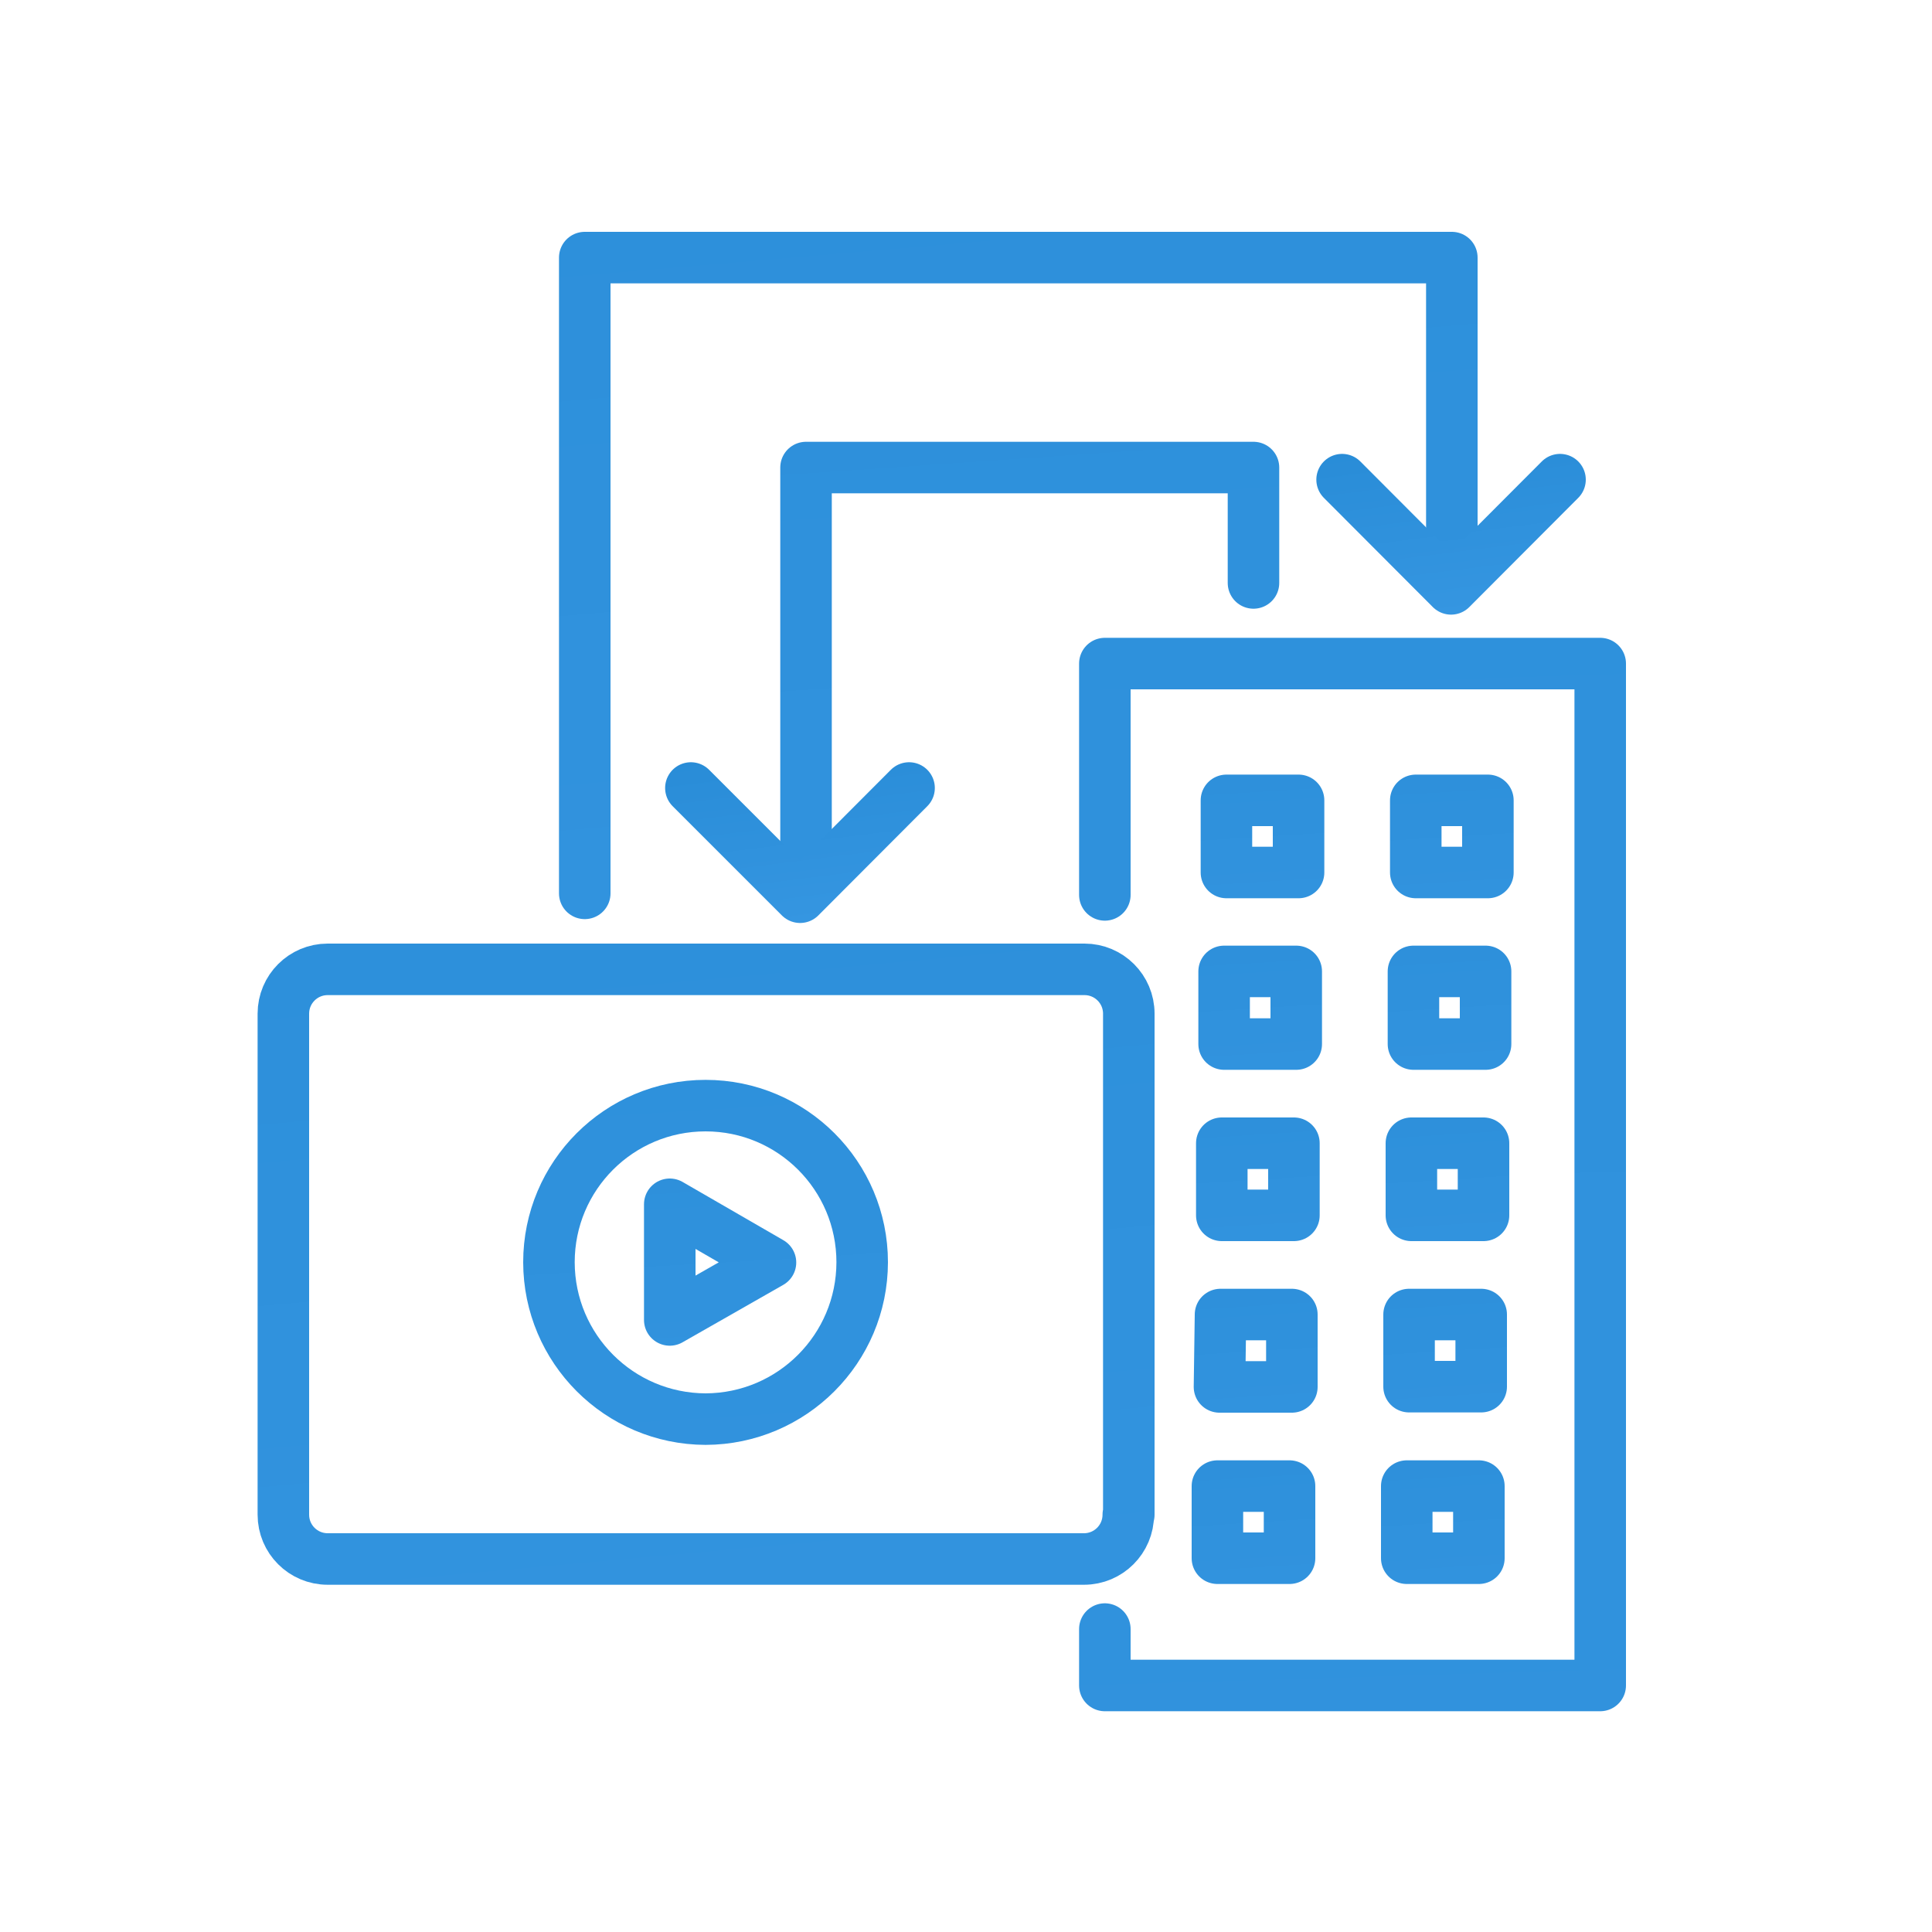 <?xml version="1.0" encoding="UTF-8"?>
<svg width="75px" height="75px" viewBox="0 0 75 75" version="1.1" xmlns="http://www.w3.org/2000/svg" xmlns:xlink="http://www.w3.org/1999/xlink">
    <!-- Generator: Sketch 55.2 (78181) - https://sketchapp.com -->
    <title>Icons / Feature / tyco-video-solutions</title>
    <desc>Created with Sketch.</desc>
    <defs>
        <linearGradient x1="20.518%" y1="48.143%" x2="79.482%" y2="51.861%" id="linearGradient-1">
            <stop stop-color="#268AD5" offset="0%"></stop>
            <stop stop-color="#3999E4" offset="100%"></stop>
        </linearGradient>
        <linearGradient x1="48.337%" y1="-416%" x2="51.663%" y2="517%" id="linearGradient-2">
            <stop stop-color="#268AD5" offset="0%"></stop>
            <stop stop-color="#3999E4" offset="100%"></stop>
        </linearGradient>
        <linearGradient x1="20.518%" y1="-176.673%" x2="79.482%" y2="277.16%" id="linearGradient-3">
            <stop stop-color="#268AD5" offset="0%"></stop>
            <stop stop-color="#3999E4" offset="100%"></stop>
        </linearGradient>
        <linearGradient x1="20.566%" y1="-416%" x2="79.434%" y2="517%" id="linearGradient-4">
            <stop stop-color="#268AD5" offset="0%"></stop>
            <stop stop-color="#3999E4" offset="100%"></stop>
        </linearGradient>
        <linearGradient x1="27.643%" y1="-416%" x2="72.357%" y2="517%" id="linearGradient-5">
            <stop stop-color="#268AD5" offset="0%"></stop>
            <stop stop-color="#3999E4" offset="100%"></stop>
        </linearGradient>
        <linearGradient x1="20.518%" y1="-200.523%" x2="79.482%" y2="301.061%" id="linearGradient-6">
            <stop stop-color="#268AD5" offset="0%"></stop>
            <stop stop-color="#3999E4" offset="100%"></stop>
        </linearGradient>
        <linearGradient x1="20.518%" y1="-341.446%" x2="79.482%" y2="442.287%" id="linearGradient-7">
            <stop stop-color="#268AD5" offset="0%"></stop>
            <stop stop-color="#3999E4" offset="100%"></stop>
        </linearGradient>
        <linearGradient x1="43.072%" y1="-416%" x2="56.928%" y2="517%" id="linearGradient-8">
            <stop stop-color="#268AD5" offset="0%"></stop>
            <stop stop-color="#3999E4" offset="100%"></stop>
        </linearGradient>
        <linearGradient x1="20.518%" y1="-416%" x2="79.482%" y2="517%" id="linearGradient-9">
            <stop stop-color="#268AD5" offset="0%"></stop>
            <stop stop-color="#3999E4" offset="100%"></stop>
        </linearGradient>
        <linearGradient x1="20.934%" y1="-416%" x2="79.066%" y2="517%" id="linearGradient-10">
            <stop stop-color="#268AD5" offset="0%"></stop>
            <stop stop-color="#3999E4" offset="100%"></stop>
        </linearGradient>
        <linearGradient x1="20.518%" y1="49.209%" x2="79.482%" y2="50.793%" id="linearGradient-11">
            <stop stop-color="#268AD5" offset="0%"></stop>
            <stop stop-color="#3999E4" offset="100%"></stop>
        </linearGradient>
        <linearGradient x1="20.518%" y1="-66.775%" x2="79.482%" y2="167.026%" id="linearGradient-12">
            <stop stop-color="#268AD5" offset="0%"></stop>
            <stop stop-color="#3999E4" offset="100%"></stop>
        </linearGradient>
        <linearGradient x1="20.518%" y1="-67.051%" x2="79.482%" y2="167.303%" id="linearGradient-13">
            <stop stop-color="#268AD5" offset="0%"></stop>
            <stop stop-color="#3999E4" offset="100%"></stop>
        </linearGradient>
    </defs>
    <g id="Icons-/-Feature-/-tyco-video-solutions" stroke="none" stroke-width="1" fill="none" fill-rule="evenodd" stroke-linecap="round" stroke-linejoin="round">
        <g id="tyco-video-solutions" transform="translate(11, 10)" stroke-width="2">
            <path d="M8.51,55.43 L24.35,55.43" id="Path" stroke="url(#linearGradient-1)"></path>
            <path d="M14.32,54.95 L14.32,50.74" id="Path" stroke="url(#linearGradient-2)"></path>
            <path d="M18.49,54.95 L18.49,50.74" id="Path" stroke="url(#linearGradient-2)"></path>
            <path d="M32.82,48.8 L32.82,29.35 C32.82,28.4 32.05,27.63 31.1,27.63 L1.72,27.63 C0.77,27.63 0,28.4 0,29.35 L0,48.8 C0,49.75 0.77,50.52 1.72,50.52 L31.08,50.52 C32.03,50.52 32.8,49.75 32.8,48.8 L32.8,48.8 L32.82,48.8 Z" id="Path" stroke="url(#linearGradient-3)"></path>
            <path d="M16.39,45.09 L16.39,45.09 C13.033,45.079 10.315,42.357 10.31,39 L10.31,39 C10.31,35.642 13.032,32.92 16.39,32.92 L16.39,32.92 C19.748,32.92 22.47,35.642 22.47,39 L22.47,39 C22.465,42.357 19.747,45.079 16.39,45.09 Z" id="Path" stroke="url(#linearGradient-4)"></path>
            <polygon id="Path" stroke="url(#linearGradient-5)" points="18.91 39.01 15 36.75 15 41.24"></polygon>
            <polyline id="Path" stroke="url(#linearGradient-6)" points="45.36 11.94 45.36 0 11.7 0 11.7 24.68"></polyline>
            <polyline id="Path" stroke="url(#linearGradient-7)" points="37.66 12.63 37.66 8.15 20.29 8.15 20.29 24.07"></polyline>
            <polyline id="Path" stroke="url(#linearGradient-8)" points="31.89 53.24 31.89 55.43 51.12 55.43 51.12 15.76 31.89 15.76 31.89 24.74"></polyline>
            <rect id="Rectangle" stroke="url(#linearGradient-9)" x="43.96" y="21.07" width="2.8" height="2.8"></rect>
            <rect id="Rectangle" stroke="url(#linearGradient-9)" x="36.61" y="21.07" width="2.8" height="2.8"></rect>
            <rect id="Rectangle" stroke="url(#linearGradient-10)" x="43.87" y="27.71" width="2.8" height="2.82"></rect>
            <rect id="Rectangle" stroke="url(#linearGradient-10)" x="36.52" y="27.71" width="2.8" height="2.82"></rect>
            <rect id="Rectangle" stroke="url(#linearGradient-9)" x="43.79" y="34.38" width="2.8" height="2.8"></rect>
            <rect id="Rectangle" stroke="url(#linearGradient-9)" x="36.43" y="34.38" width="2.8" height="2.8"></rect>
            <rect id="Rectangle" stroke="url(#linearGradient-9)" x="43.7" y="41.03" width="2.8" height="2.8"></rect>
            <polygon id="Path" stroke="url(#linearGradient-9)" points="36.34 43.84 39.15 43.84 39.15 41.03 36.38 41.03"></polygon>
            <rect id="Rectangle" stroke="url(#linearGradient-9)" x="43.61" y="47.69" width="2.8" height="2.8"></rect>
            <rect id="Rectangle" stroke="url(#linearGradient-9)" x="36.26" y="47.69" width="2.8" height="2.8"></rect>
            <path d="M29.37,55.43 L53.64,55.43" id="Path" stroke="url(#linearGradient-11)"></path>
            <polyline id="Path" stroke="url(#linearGradient-12)" points="24.29 20.59 20.06 24.83 15.82 20.59"></polyline>
            <polyline id="Path" stroke="url(#linearGradient-13)" points="49.56 8.62 45.33 12.86 41.1 8.62"></polyline>
        </g>
    </g>
</svg>